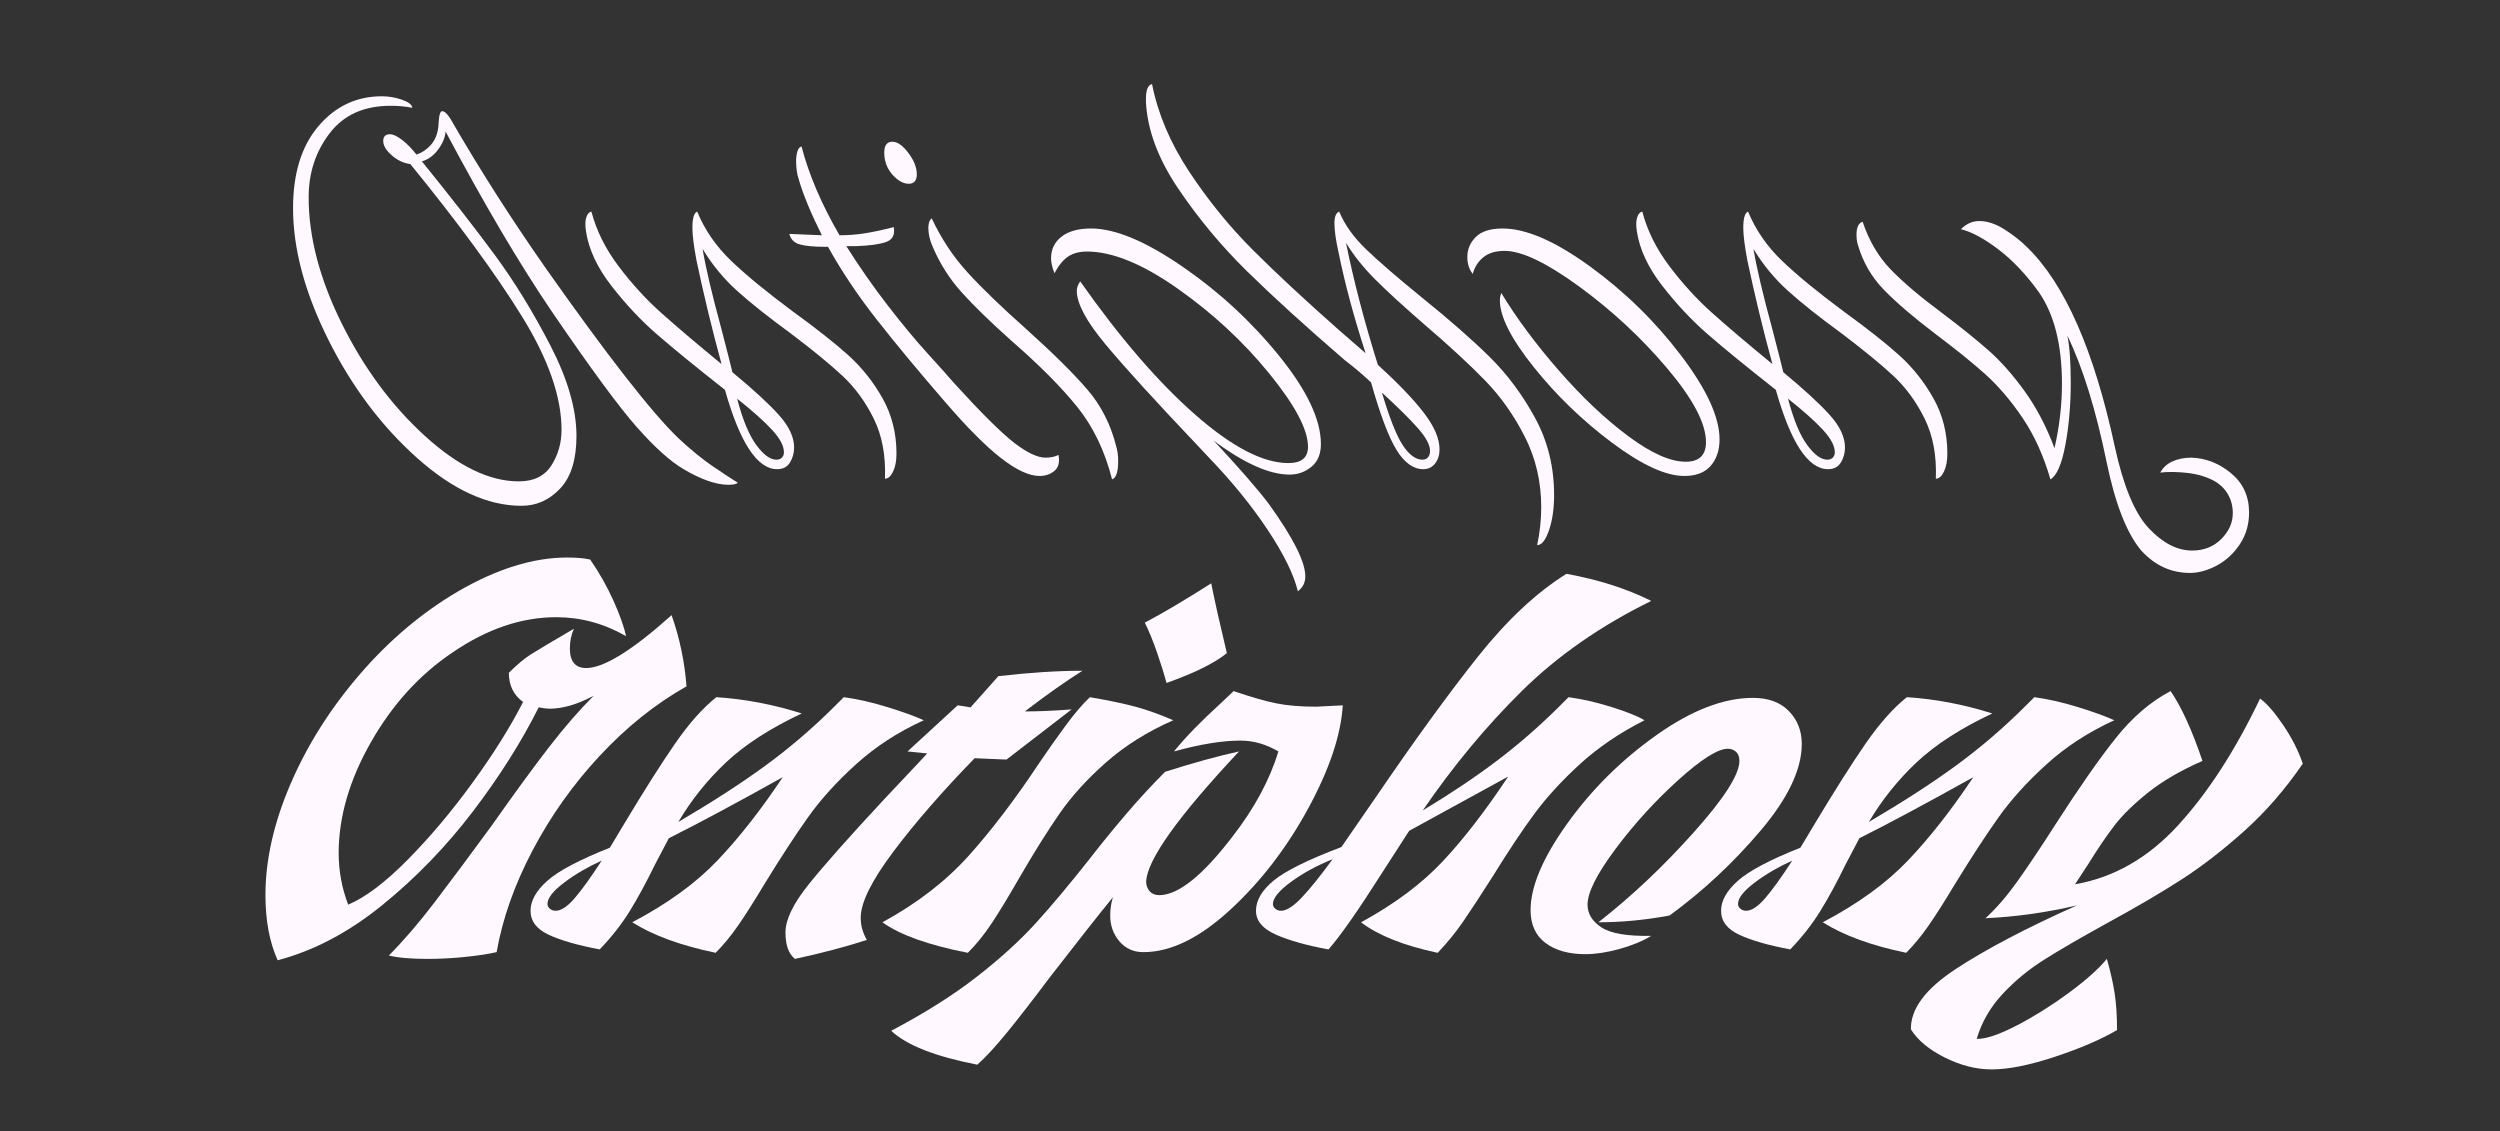 <?xml version="1.0" encoding="UTF-8"?>
<svg id="Layer_1" xmlns="http://www.w3.org/2000/svg" version="1.1" viewBox="0 0 360 162.933">
  <rect x="0" y="0" width="360" height="162.933" fill="#333333" stroke="none"/>
  <!-- Generator: Adobe Illustrator 29.7.1, SVG Export Plug-In . SVG Version: 2.1.1 Build 8)  -->
  <defs>
    <style>
      .st0 {
        fill: #fff9ff;
      }
    </style>
  </defs>
  <path class="st0" d="M86.358,108.841c3.84-4.132,8.006-7.469,12.497-10.007-.261-3.515-.976-6.932-2.148-10.251-5.663,5.077-9.763,7.615-12.302,7.615-1.562,0-2.343-.943-2.343-2.831,0-1.04.195-1.984.586-2.831-3.124,1.823-5.174,3.043-6.151,3.661-.976.619-2.05,1.513-3.222,2.685,0,1.823.684,3.222,2.05,4.198-1.823,3.58-4.247,7.453-7.274,11.618-3.027,4.166-6.151,7.876-9.373,11.13-3.222,3.256-6.07,5.403-8.543,6.444-.912-2.407-1.367-4.882-1.367-7.42,0-5.207,1.545-10.528,4.637-15.963,3.091-5.434,7.013-9.746,11.765-12.936,4.945-3.384,9.925-5.077,14.938-5.077,3.515,0,6.866.912,10.056,2.733-.327-1.431-.944-3.156-1.855-5.174-.912-2.017-2.018-3.969-3.319-5.858-.847-.195-1.953-.293-3.32-.293-4.882,0-10.122,1.628-15.719,4.881-5.208,3.06-9.926,7.047-14.157,11.96-4.232,4.915-7.551,10.17-9.958,15.767-2.409,5.599-3.612,10.935-3.612,16.012,0,3.646.586,6.769,1.757,9.373,5.206-1.367,10.235-4.018,15.084-7.957,4.848-3.937,9.193-8.429,13.034-13.473,3.84-5.043,6.996-10.039,9.47-14.987.65.131,1.172.195,1.562.195,1.887,0,4.003-.618,6.346-1.855-2.084,2.084-4.232,4.556-6.444,7.42-2.213,2.864-4.947,6.607-8.201,11.228-3.19,4.361-5.94,8.054-8.25,11.081-2.311,3.027-4.508,5.58-6.59,7.664,1.301.325,3.156.488,5.565.488,1.822,0,3.661-.098,5.516-.293,1.855-.195,3.335-.424,4.442-.684.845-4.816,2.571-9.698,5.174-14.645,2.603-4.946,5.824-9.486,9.666-13.62Z"/>
  <path class="st0" d="M123.261,110.061c2.798-2.538,6.053-4.653,9.763-6.346-1.303-.586-3.06-1.22-5.272-1.904-2.213-.683-4.296-1.155-6.248-1.416l-1.172,1.172c-3.19,3.19-6.541,6.07-10.056,8.64-3.515,2.572-7.713,5.289-12.595,8.152,1.887-3.188,4.182-6.053,6.883-8.591,2.7-2.538,6.329-4.882,10.886-7.03-4.101-1.301-8.201-2.082-12.302-2.343-1.953,1.562-3.922,3.776-5.907,6.639-1.986,2.865-4.442,6.737-7.371,11.618l-2.05,3.417c-4.425,1.757-7.435,3.353-9.031,4.784-1.594,1.433-2.392,2.865-2.392,4.296,0,1.498.879,2.653,2.636,3.466,1.757.813,4.198,1.513,7.322,2.099,1.692-1.757,3.124-3.579,4.296-5.468,1.172-1.887,2.407-4.165,3.71-6.834l1.953-3.71c4.165-2.082,9.632-5.011,16.402-8.787-3.124,4.686-6.248,8.674-9.373,11.96-3.124,3.287-7.225,6.265-12.302,8.933,2.993,1.888,6.996,3.351,12.009,4.393,1.106-1.107,2.18-2.407,3.222-3.905,1.04-1.496,2.343-3.547,3.905-6.151,2.278-3.71,4.328-6.849,6.151-9.422,1.821-2.57,4.132-5.126,6.932-7.664ZM82.744,129.344c-1.04,1.205-1.953,1.806-2.734,1.806-.325,0-.601-.098-.83-.293-.227-.195-.342-.422-.342-.683,0-.845.798-1.87,2.392-3.075,1.596-1.204,3.4-2.261,5.419-3.173-1.562,2.409-2.864,4.215-3.905,5.419Z"/>
  <path class="st0" d="M123.945,132.126c0-2.148,1.562-5.304,4.686-9.47,3.124-4.164,7.03-8.656,11.716-13.473l4.589.195,9.373-7.225c-2.538.195-4.784.293-6.737.293,3.059-2.343,5.824-4.296,8.299-5.858-3.58,0-7.615.261-12.106.781l-4.003,4.491-1.855-.293-7.225,6.639,2.831.293-1.269,1.367-4.784,5.077c-5.208,5.599-8.9,9.763-11.081,12.497-2.18,2.733-3.271,5.012-3.271,6.834s.456,3.091,1.367,3.808c3.905-.847,7.355-1.757,10.349-2.734-.261-.455-.473-.943-.635-1.464-.163-.52-.244-1.106-.244-1.757Z"/>
  <path class="st0" d="M166.609,93.953c.586,1.693,1.04,3.158,1.367,4.393,4.035-1.431,6.932-2.863,8.689-4.296-1.042-4.36-1.791-7.713-2.246-10.056-3.776,2.409-6.965,4.296-9.568,5.663.586,1.172,1.172,2.604,1.757,4.296Z"/>
  <path class="st0" d="M142.836,132.908c1.074-1.626,2.358-3.742,3.856-6.346,2.148-3.71,4.101-6.834,5.858-9.373s4.003-5.011,6.737-7.42c2.734-2.407,5.956-4.425,9.666-6.053-1.953-.845-3.776-1.497-5.468-1.953-1.693-.455-3.873-.911-6.541-1.367-1.042.977-2.197,2.328-3.466,4.052-1.269,1.725-2.523,3.499-3.759,5.321-3.451,5.208-6.834,9.665-10.154,13.376-3.32,3.71-7.484,6.932-12.497,9.665,2.538,1.823,6.639,3.286,12.302,4.393,1.236-1.237,2.392-2.668,3.466-4.296Z"/>
  <path class="st0" d="M193.358,101.568l-3.807.195c-2.279,0-4.215-.161-5.809-.488-1.596-.325-3.629-.911-6.102-1.757l-1.855,1.757c-2.799,2.538-5.045,4.849-6.737,6.932,3.774-1.04,6.964-1.562,9.568-1.562,1.887,0,3.71.522,5.468,1.562-1.237,4.101-3.451,8.201-6.639,12.302-4.232,5.533-7.713,8.333-10.447,8.396-.651,0-1.139-.195-1.464-.586-.327-.391-.488-.845-.488-1.367.13-3.124,4.589-9.373,13.375-18.745-2.995.652-6.541,1.628-10.642,2.929-1.953,1.953-3.856,4.02-5.711,6.2-1.855,2.182-3.564,4.281-5.126,6.297-2.929,3.71-5.531,6.819-7.811,9.324-2.278,2.505-5.109,5.077-8.494,7.713-3.383,2.636-7.484,5.223-12.302,7.762,2.213,2.082,6.346,3.71,12.399,4.882,1.172-1.042,2.572-2.555,4.198-4.54,1.628-1.986,3.71-4.671,6.248-8.054,4.036-5.208,7.062-9.046,9.08-11.521-.261.846-.391,1.725-.391,2.636,0,1.432.44,2.669,1.318,3.71.879,1.04,2.034,1.562,3.466,1.562,3.905,0,8.055-2.017,12.448-6.053,4.394-4.035,8.135-8.884,11.228-14.547,3.091-5.663,4.767-10.642,5.028-14.938Z"/>
  <path class="st0" d="M227.529,110.013c2.602-2.375,5.695-4.474,9.275-6.297-.976-.586-2.555-1.22-4.735-1.904-2.182-.683-4.247-1.155-6.2-1.416l-1.172,1.172c-2.865,2.865-5.858,5.484-8.982,7.859-3.124,2.377-6.737,4.801-10.837,7.274,4.36-6.378,9.112-12.106,14.254-17.183,5.141-5.077,11.357-9.405,18.648-12.985-3.515-1.757-7.583-3.059-12.204-3.905-4.296,2.669-8.543,6.639-12.741,11.911s-9.162,12.106-14.889,20.503l-4.784,6.932c-4.816,1.823-8.07,3.434-9.763,4.833-1.692,1.4-2.538,2.848-2.538,4.345,0,1.433.944,2.572,2.831,3.417,1.888.845,4.427,1.562,7.615,2.148,1.757-2.017,4.328-5.695,7.713-11.033l3.905-6.053,14.254-7.81c-3.19,4.817-6.297,8.852-9.324,12.106-3.027,3.255-6.981,6.216-11.862,8.885,2.473,1.888,6.151,3.351,11.032,4.393,1.367-1.432,2.587-2.929,3.661-4.491s2.522-3.774,4.345-6.639c2.212-3.579,4.198-6.556,5.955-8.933,1.757-2.375,3.937-4.75,6.541-7.127ZM187.451,129.246c-1.204,1.269-2.197,1.904-2.978,1.904-.325,0-.601-.098-.83-.293-.227-.195-.342-.422-.342-.683,0-.845.863-1.904,2.587-3.173,1.725-1.269,3.725-2.358,6.004-3.271-1.757,2.409-3.237,4.247-4.442,5.516Z"/>
  <path class="st0" d="M230.165,132.81c3.319,0,6.737-.325,10.251-.976,4.816-3.515,9.193-7.599,13.132-12.253,3.937-4.653,5.907-8.802,5.907-12.448,0-1.887-.619-3.466-1.855-4.735-1.237-1.269-2.962-1.904-5.174-1.904-4.232,0-8.869,1.791-13.912,5.37-5.045,3.58-9.324,7.827-12.839,12.741-3.515,4.915-5.272,9.065-5.272,12.448,0,2.084.717,3.661,2.148,4.735,1.433,1.074,3.351,1.611,5.76,1.611,1.431,0,3.042-.244,4.833-.732,1.789-.488,3.335-1.123,4.637-1.904-3.451.066-5.843-.342-7.176-1.22-1.335-.879-2.001-1.968-2.001-3.271,0-1.757,1.35-4.442,4.052-8.054,2.7-3.613,5.711-6.915,9.031-9.91,3.32-2.993,5.695-4.491,7.127-4.491.455,0,.845.146,1.172.439.325.293.488.732.488,1.318,0,1.953-2.197,5.387-6.59,10.3-4.393,4.915-8.967,9.226-13.717,12.936Z"/>
  <path class="st0" d="M281.615,127.147c2.278-3.71,4.328-6.849,6.151-9.422,1.821-2.57,4.132-5.126,6.932-7.664,2.798-2.538,6.053-4.653,9.763-6.346-1.303-.586-3.06-1.22-5.272-1.904-2.213-.683-4.296-1.155-6.248-1.416l-1.172,1.172c-3.19,3.19-6.541,6.07-10.056,8.64-3.515,2.572-7.713,5.289-12.595,8.152,1.887-3.188,4.182-6.053,6.883-8.591,2.7-2.538,6.329-4.882,10.886-7.03-4.101-1.301-8.201-2.082-12.302-2.343-1.953,1.562-3.922,3.776-5.907,6.639-1.986,2.865-4.442,6.737-7.371,11.618l-2.05,3.417c-4.425,1.757-7.435,3.353-9.031,4.784-1.594,1.433-2.392,2.865-2.392,4.296,0,1.498.879,2.653,2.636,3.466,1.757.813,4.198,1.513,7.322,2.099,1.692-1.757,3.124-3.579,4.296-5.468,1.172-1.887,2.407-4.165,3.71-6.834l1.953-3.71c4.165-2.082,9.632-5.011,16.402-8.787-3.124,4.686-6.248,8.674-9.373,11.96-3.124,3.287-7.225,6.265-12.302,8.933,2.993,1.888,6.996,3.351,12.009,4.393,1.106-1.107,2.18-2.407,3.222-3.905,1.04-1.496,2.343-3.547,3.905-6.151ZM254.181,129.344c-1.04,1.205-1.953,1.806-2.734,1.806-.325,0-.601-.098-.83-.293-.227-.195-.342-.422-.342-.683,0-.845.798-1.87,2.392-3.075,1.596-1.204,3.4-2.261,5.419-3.173-1.562,2.409-2.864,4.215-3.905,5.419Z"/>
  <path class="st0" d="M328.772,104.399c-1.237-1.822-2.343-3.091-3.319-3.808-3.58,7.486-7.518,13.571-11.814,18.257-4.296,4.686-9.243,7.518-14.84,8.494l1.855-2.831c1.367-2.212,2.636-4.084,3.808-5.614,1.172-1.528,2.798-3.124,4.881-4.784,2.082-1.66,4.686-3.173,7.811-4.54-1.498-4.426-3.027-7.777-4.589-10.056-2.865,1.498-5.501,3.759-7.908,6.785-2.409,3.027-5.305,7.176-8.689,12.448-2.084,3.255-3.89,5.955-5.418,8.103-1.529,2.148-3.076,3.939-4.638,5.37,4.361-.195,8.754-.813,13.18-1.855-7.289,3.255-13.115,6.312-17.476,9.177-4.36,2.863-6.508,5.76-6.444,8.689.976,1.562,2.604,2.912,4.882,4.052,2.279,1.138,4.525,1.708,6.737,1.708,2.409,0,5.434-.602,9.08-1.806,3.645-1.205,6.639-2.49,8.982-3.857,0-2.018-.114-3.776-.342-5.272-.229-1.498-.603-3.158-1.123-4.979-1.172,1.431-2.995,3.058-5.468,4.882-2.474,1.821-4.964,3.383-7.469,4.686-2.505,1.302-4.409,1.953-5.711,1.953h-.098c.717-2.409,1.953-4.557,3.71-6.444,1.757-1.888,3.742-3.531,5.955-4.931,2.212-1.4,5.207-3.139,8.982-5.223,4.296-2.343,7.908-4.457,10.837-6.346,2.929-1.887,5.939-4.213,9.031-6.981,3.091-2.766,5.907-6.004,8.445-9.714-.651-1.887-1.596-3.742-2.831-5.565Z"/>
  <path class="st0" d="M60.068,65.952c5.141,4.589,10.154,6.883,15.035,6.883,2.148,0,4.003-.83,5.565-2.49s2.343-4.181,2.343-7.566c0-3.84-1.254-8.184-3.759-13.034-2.506-4.848-5.174-9.193-8.006-13.034-2.831-3.84-6.331-8.331-10.495-13.473.911-.259,1.692-.83,2.343-1.709.65-.879,1.008-1.741,1.074-2.587,5.532,10.414,10.642,19.072,15.328,25.97,5.597,8.201,9.681,13.751,12.253,16.646,2.571,2.897,4.799,4.898,6.688,6.004,2.538,1.497,4.686,2.246,6.444,2.246.715,0,1.172-.098,1.367-.293-1.042-.651-2.279-1.464-3.71-2.441-1.433-.976-3.06-2.31-4.882-4.003-3.841-3.71-10.187-11.846-19.038-24.408-5.013-7.159-9.602-14.352-13.766-21.576-.456-.716-.847-1.074-1.172-1.074-.261,0-.424.439-.488,1.318-.066.879-.098,1.254-.098,1.123-.131.977-.488,1.791-1.074,2.441-.586.652-1.269,1.108-2.05,1.367-.651-.845-1.335-1.545-2.05-2.099-.717-.552-1.303-.83-1.757-.83-.652,0-.977.327-.977.976s.406,1.335,1.22,2.051c.813.717,1.709,1.139,2.685,1.269,6.898,8.462,12.253,15.767,16.06,21.918,3.808,6.151,5.711,11.603,5.711,16.353,0,1.888-.488,3.597-1.464,5.126s-2.538,2.294-4.686,2.294c-4.232,0-8.738-2.182-13.522-6.541-4.784-4.36-8.772-9.746-11.96-16.158-3.19-6.41-4.784-12.48-4.784-18.208,0-3.515,1.008-6.59,3.027-9.226,2.017-2.636,4.946-3.954,8.787-3.954,1.106,0,2.148.097,3.124.293-.066-.455-.57-.845-1.513-1.172-.944-.325-1.904-.488-2.88-.488-3.646,0-6.688,1.433-9.129,4.296-2.441,2.864-3.661,6.802-3.661,11.813,0,5.858,1.693,12.172,5.077,18.941,3.383,6.77,7.647,12.448,12.79,17.037Z"/>
  <path class="st0" d="M88.039,41.153c2.05,2.636,4.213,4.947,6.493,6.932,2.278,1.986,5.565,4.671,9.861,8.054,2.148,7.615,4.653,11.423,7.517,11.423.845,0,1.465-.326,1.855-.976s.586-1.367.586-2.148c0-1.496-.732-3.058-2.197-4.686-1.464-1.626-3.695-3.676-6.688-6.151-.131-.586-.651-2.636-1.562-6.151-1.367-5.011-2.279-8.885-2.734-11.618,1.367,2.279,3.027,4.296,4.979,6.053,1.953,1.757,4.491,3.776,7.615,6.053,3.188,2.409,5.695,4.459,7.517,6.151,1.822,1.693,3.335,3.759,4.54,6.2,1.204,2.441,1.741,5.321,1.611,8.641.455,0,.845-.342,1.171-1.025.325-.684.488-1.545.488-2.587,0-2.929-.668-5.58-2.001-7.957-1.335-2.375-2.978-4.442-4.93-6.2s-4.589-3.84-7.908-6.248c-3.776-2.798-6.754-5.239-8.933-7.322-2.182-2.082-3.824-4.457-4.93-7.127-.456.195-.684.976-.684,2.343,0,1.042.195,2.604.586,4.686,1.04,4.947,2.245,9.927,3.612,14.938-3.646-2.993-6.558-5.468-8.738-7.42-2.182-1.953-4.214-4.182-6.102-6.688-1.887-2.505-3.188-5.126-3.905-7.859-.325.066-.569.342-.732.83-.162.488-.178,1.156-.049,2.001.39,2.604,1.611,5.223,3.661,7.859ZM111.177,61.9c1.138,1.237,1.709,2.311,1.709,3.222,0,.327-.098.586-.293.781s-.456.293-.781.293c-.912,0-1.889-.715-2.929-2.148-1.042-1.431-1.953-3.645-2.734-6.639,2.212,1.757,3.889,3.255,5.028,4.491Z"/>
  <path class="st0" d="M115.18,35.197c.815.229,2.001.342,3.564.342h.488c1.953,3.515,4.296,7.014,7.029,10.495,2.734,3.483,5.988,7.405,9.763,11.765,3.188,3.71,5.89,6.428,8.103,8.152,2.212,1.724,4.067,2.587,5.565,2.587.845,0,1.562-.244,2.148-.732.586-.488.781-1.252.586-2.294-.522.261-1.139.391-1.855.391-1.172,0-2.685-.715-4.54-2.148-1.855-1.431-4.769-4.328-8.738-8.689-.717-.845-1.937-2.212-3.661-4.101-1.725-1.887-3.646-4.198-5.76-6.932-2.116-2.734-4.116-5.597-6.004-8.592h1.464c1.887-.064,3.303-.259,4.247-.586.943-.325,1.318-1.041,1.123-2.148-1.823.456-3.287.766-4.394.927-1.106.163-2.246.244-3.417.244-2.602-4.491-4.425-8.753-5.468-12.79-.259.066-.455.293-.586.683-.13.391-.195.879-.195,1.465,0,.976.131,1.855.39,2.636.651,2.213,1.757,4.882,3.32,8.006l-4.686-.195c.195.781.7,1.286,1.513,1.513Z"/>
  <path class="st0" d="M130.849,26.46c.781,0,1.171-.455,1.171-1.367,0-.976-.406-2.001-1.22-3.075-.813-1.074-1.577-1.611-2.294-1.611-.781,0-1.172.522-1.172,1.562,0,1.237.391,2.294,1.172,3.173.781.879,1.562,1.318,2.343,1.318Z"/>
  <path class="st0" d="M138.464,42.081c1.757,1.953,4.165,4.296,7.225,7.029,3.969,3.451,7.11,6.607,9.422,9.47,2.31,2.865,3.986,6.346,5.028,10.447.586-.195.879-1.074.879-2.636,0-.781-.098-1.497-.293-2.148-.781-3.124-2.165-5.841-4.149-8.152-1.986-2.309-4.93-5.223-8.836-8.738-3.515-3.124-6.314-5.824-8.396-8.104-2.082-2.278-3.807-4.882-5.174-7.811-.325.261-.488.717-.488,1.367,0,.847.195,1.725.586,2.636,1.042,2.474,2.441,4.686,4.198,6.639Z"/>
  <path class="st0" d="M153.792,36.955c.717-.488,1.628-.733,2.734-.733,3.645,0,7.989,1.774,13.034,5.321,5.043,3.548,9.437,7.615,13.18,12.204,3.742,4.589,5.614,8.12,5.614,10.593,0,1.562-.944,2.343-2.831,2.343-3.646,0-8.12-2.326-13.425-6.981-5.305-4.653-10.822-11.048-16.549-19.185-.325.456-.488.912-.488,1.367,0,1.823,1.367,4.378,4.101,7.664,2.734,3.287,7.191,8.186,13.376,14.694l1.464,1.562c3.383,3.515,6.231,7.013,8.543,10.495,2.31,3.481,3.759,6.427,4.345,8.836.715-.522,1.074-1.237,1.074-2.148,0-2.084-1.757-5.565-5.272-10.447-1.628-2.148-4.264-5.174-7.908-9.08,4.36,3.256,8.006,4.882,10.935,4.882,1.172,0,2.212-.375,3.124-1.123.911-.747,1.367-1.838,1.367-3.27,0-3.515-2.002-7.745-6.005-12.692-4.003-4.946-8.657-9.242-13.961-12.888-5.306-3.644-9.682-5.467-13.132-5.467-1.822,0-3.237.39-4.247,1.172-1.008.781-1.513,1.823-1.513,3.124,0,.586.163,1.303.488,2.148.586-1.106,1.237-1.904,1.953-2.392Z"/>
  <path class="st0" d="M179.566,39.054c3.71,3.646,8.396,7.908,14.059,12.79,1.367,1.042,2.636,2.116,3.808,3.222,1.301,4.622,2.522,7.86,3.661,9.715,1.138,1.855,2.424,2.782,3.857,2.782.715,0,1.284-.278,1.708-.83.423-.552.635-1.22.635-2.001,0-1.562-.749-3.32-2.246-5.272-1.498-1.953-3.71-4.262-6.639-6.932-1.953-6.248-3.483-12.107-4.589-17.574,1.106,1.823,2.505,3.58,4.198,5.272,1.692,1.693,4.035,3.841,7.029,6.444,3.579,3.06,6.508,5.761,8.787,8.104,2.278,2.343,4.198,5.062,5.76,8.152,1.562,3.092,2.343,6.459,2.343,10.105,0,1.822-.195,3.644-.586,5.468.65,0,1.22-.717,1.709-2.148.488-1.433.732-3.124.732-5.077,0-4.037-.912-7.728-2.733-11.082-1.823-3.351-4.003-6.28-6.541-8.787-2.538-2.505-5.826-5.385-9.861-8.641-3.515-2.863-6.167-5.158-7.957-6.883-1.791-1.724-3.075-3.53-3.856-5.419-.456.195-.684.749-.684,1.66,0,1.042.195,2.441.586,4.198.911,4.491,2.212,9.341,3.905,14.547l-3.71-3.222c-5.013-4.425-9.193-8.314-12.546-11.667-3.351-3.351-6.395-7.093-9.129-11.228-2.734-4.132-4.523-8.348-5.37-12.643-.586.131-.879.847-.879,2.148v.39c.195,4.036,1.742,8.201,4.637,12.497,2.897,4.296,6.2,8.267,9.91,11.911ZM204.218,61.705c1.138,1.303,1.709,2.377,1.709,3.222,0,.39-.098.7-.293.927-.195.229-.456.342-.781.342-.976,0-1.921-.684-2.831-2.05-.912-1.367-1.921-3.905-3.027-7.615,2.343,2.148,4.084,3.873,5.223,5.174Z"/>
  <path class="st0" d="M213.591,37.053c.749-.618,1.774-.927,3.075-.927,2.473,0,6.068,1.725,10.788,5.174,4.718,3.451,8.933,7.371,12.643,11.765,3.71,4.394,5.565,7.925,5.565,10.593,0,1.889-.976,2.831-2.929,2.831-2.214,0-4.979-1.235-8.299-3.71-3.32-2.473-6.639-5.614-9.958-9.422-3.32-3.808-6.087-7.533-8.299-11.179-.13.39-.195.749-.195,1.074,0,2.343,1.626,5.55,4.882,9.617,3.254,4.069,7.013,7.698,11.276,10.886,4.262,3.19,7.728,4.784,10.398,4.784,1.692,0,2.961-.488,3.808-1.464.845-.976,1.269-2.246,1.269-3.808,0-3.188-1.855-7.225-5.565-12.106s-8.071-9.144-13.083-12.79c-5.013-3.644-9.211-5.467-12.595-5.467-1.757,0-3.042.407-3.856,1.22-.813.815-1.22,1.774-1.22,2.88,0,.977.261,1.791.781,2.441.261-.976.766-1.772,1.514-2.392Z"/>
  <path class="st0" d="M239.365,41.153c2.05,2.636,4.213,4.947,6.493,6.932,2.278,1.986,5.565,4.671,9.861,8.054,2.148,7.615,4.653,11.423,7.517,11.423.845,0,1.465-.326,1.855-.976s.586-1.367.586-2.148c0-1.496-.732-3.058-2.197-4.686-1.464-1.626-3.695-3.676-6.688-6.151-.131-.586-.651-2.636-1.562-6.151-1.367-5.011-2.279-8.885-2.734-11.618,1.367,2.279,3.027,4.296,4.979,6.053,1.953,1.757,4.491,3.776,7.615,6.053,3.188,2.409,5.695,4.459,7.517,6.151,1.822,1.693,3.335,3.759,4.54,6.2,1.204,2.441,1.741,5.321,1.611,8.641.455,0,.845-.342,1.171-1.025.325-.684.488-1.545.488-2.587,0-2.929-.668-5.58-2.001-7.957-1.335-2.375-2.978-4.442-4.93-6.2s-4.589-3.84-7.908-6.248c-3.776-2.798-6.754-5.239-8.933-7.322-2.182-2.082-3.824-4.457-4.93-7.127-.456.195-.684.976-.684,2.343,0,1.042.195,2.604.586,4.686,1.04,4.947,2.245,9.927,3.612,14.938-3.646-2.993-6.558-5.468-8.738-7.42-2.182-1.953-4.214-4.182-6.102-6.688-1.887-2.505-3.188-5.126-3.905-7.859-.325.066-.569.342-.732.83-.162.488-.178,1.156-.049,2.001.39,2.604,1.611,5.223,3.661,7.859ZM262.504,61.9c1.138,1.237,1.709,2.311,1.709,3.222,0,.327-.098.586-.293.781s-.456.293-.781.293c-.912,0-1.889-.715-2.929-2.148-1.042-1.431-1.953-3.645-2.734-6.639,2.212,1.757,3.889,3.255,5.028,4.491Z"/>
  <path class="st0" d="M271.242,41.69c1.757,1.823,4.264,3.971,7.517,6.444,2.863,2.148,5.239,4.068,7.127,5.76,1.887,1.693,3.676,3.792,5.37,6.297,1.692,2.507,3.027,5.452,4.003,8.836.91-.522,1.626-2.163,2.148-4.931.52-2.766.781-5.776.781-9.031,0-2.929-.163-5.174-.488-6.736,2.212,4.556,4.101,10.642,5.663,18.257,1.236,5.988,2.896,10.218,4.979,12.692,1.953,2.148,4.296,3.222,7.03,3.222,1.236,0,2.522-.359,3.857-1.074,1.333-.717,2.441-1.742,3.319-3.075.879-1.335,1.318-2.848,1.318-4.54,0-2.343-.864-4.232-2.587-5.662-1.725-1.431-3.629-2.18-5.711-2.246-1.042,0-1.953.18-2.734.537-.781.359-1.367.894-1.757,1.611,1.172-.131,2.473-.114,3.905.049,1.431.161,2.7.537,3.807,1.123.845.455,1.514,1.089,2.002,1.904.488.813.732,1.741.732,2.782,0,1.367-.554,2.602-1.66,3.71-1.107,1.106-2.506,1.66-4.198,1.66-2.148,0-4.232-1.074-6.248-3.222-2.018-2.148-3.646-6.053-4.881-11.716-2.995-13.928-7.225-23.529-12.692-28.801-.847-.845-1.904-1.675-3.173-2.49-1.269-.813-2.49-1.22-3.661-1.22-.976,0-1.855.39-2.636,1.172,1.562.39,3.368,1.367,5.419,2.929s3.986,3.612,5.809,6.151c2.212,3.19,3.319,7.583,3.319,13.18,0,3.06-.358,6.151-1.074,9.275-1.171-3.124-2.604-5.858-4.296-8.201-1.693-2.343-3.402-4.279-5.126-5.809-1.725-1.528-3.922-3.303-6.59-5.321-3.255-2.407-5.776-4.54-7.566-6.395-1.789-1.855-3.139-4.149-4.052-6.883-.586.195-.879.815-.879,1.855,0,.586.066,1.074.195,1.464.717,2.474,1.953,4.622,3.71,6.444Z"/>
</svg>
